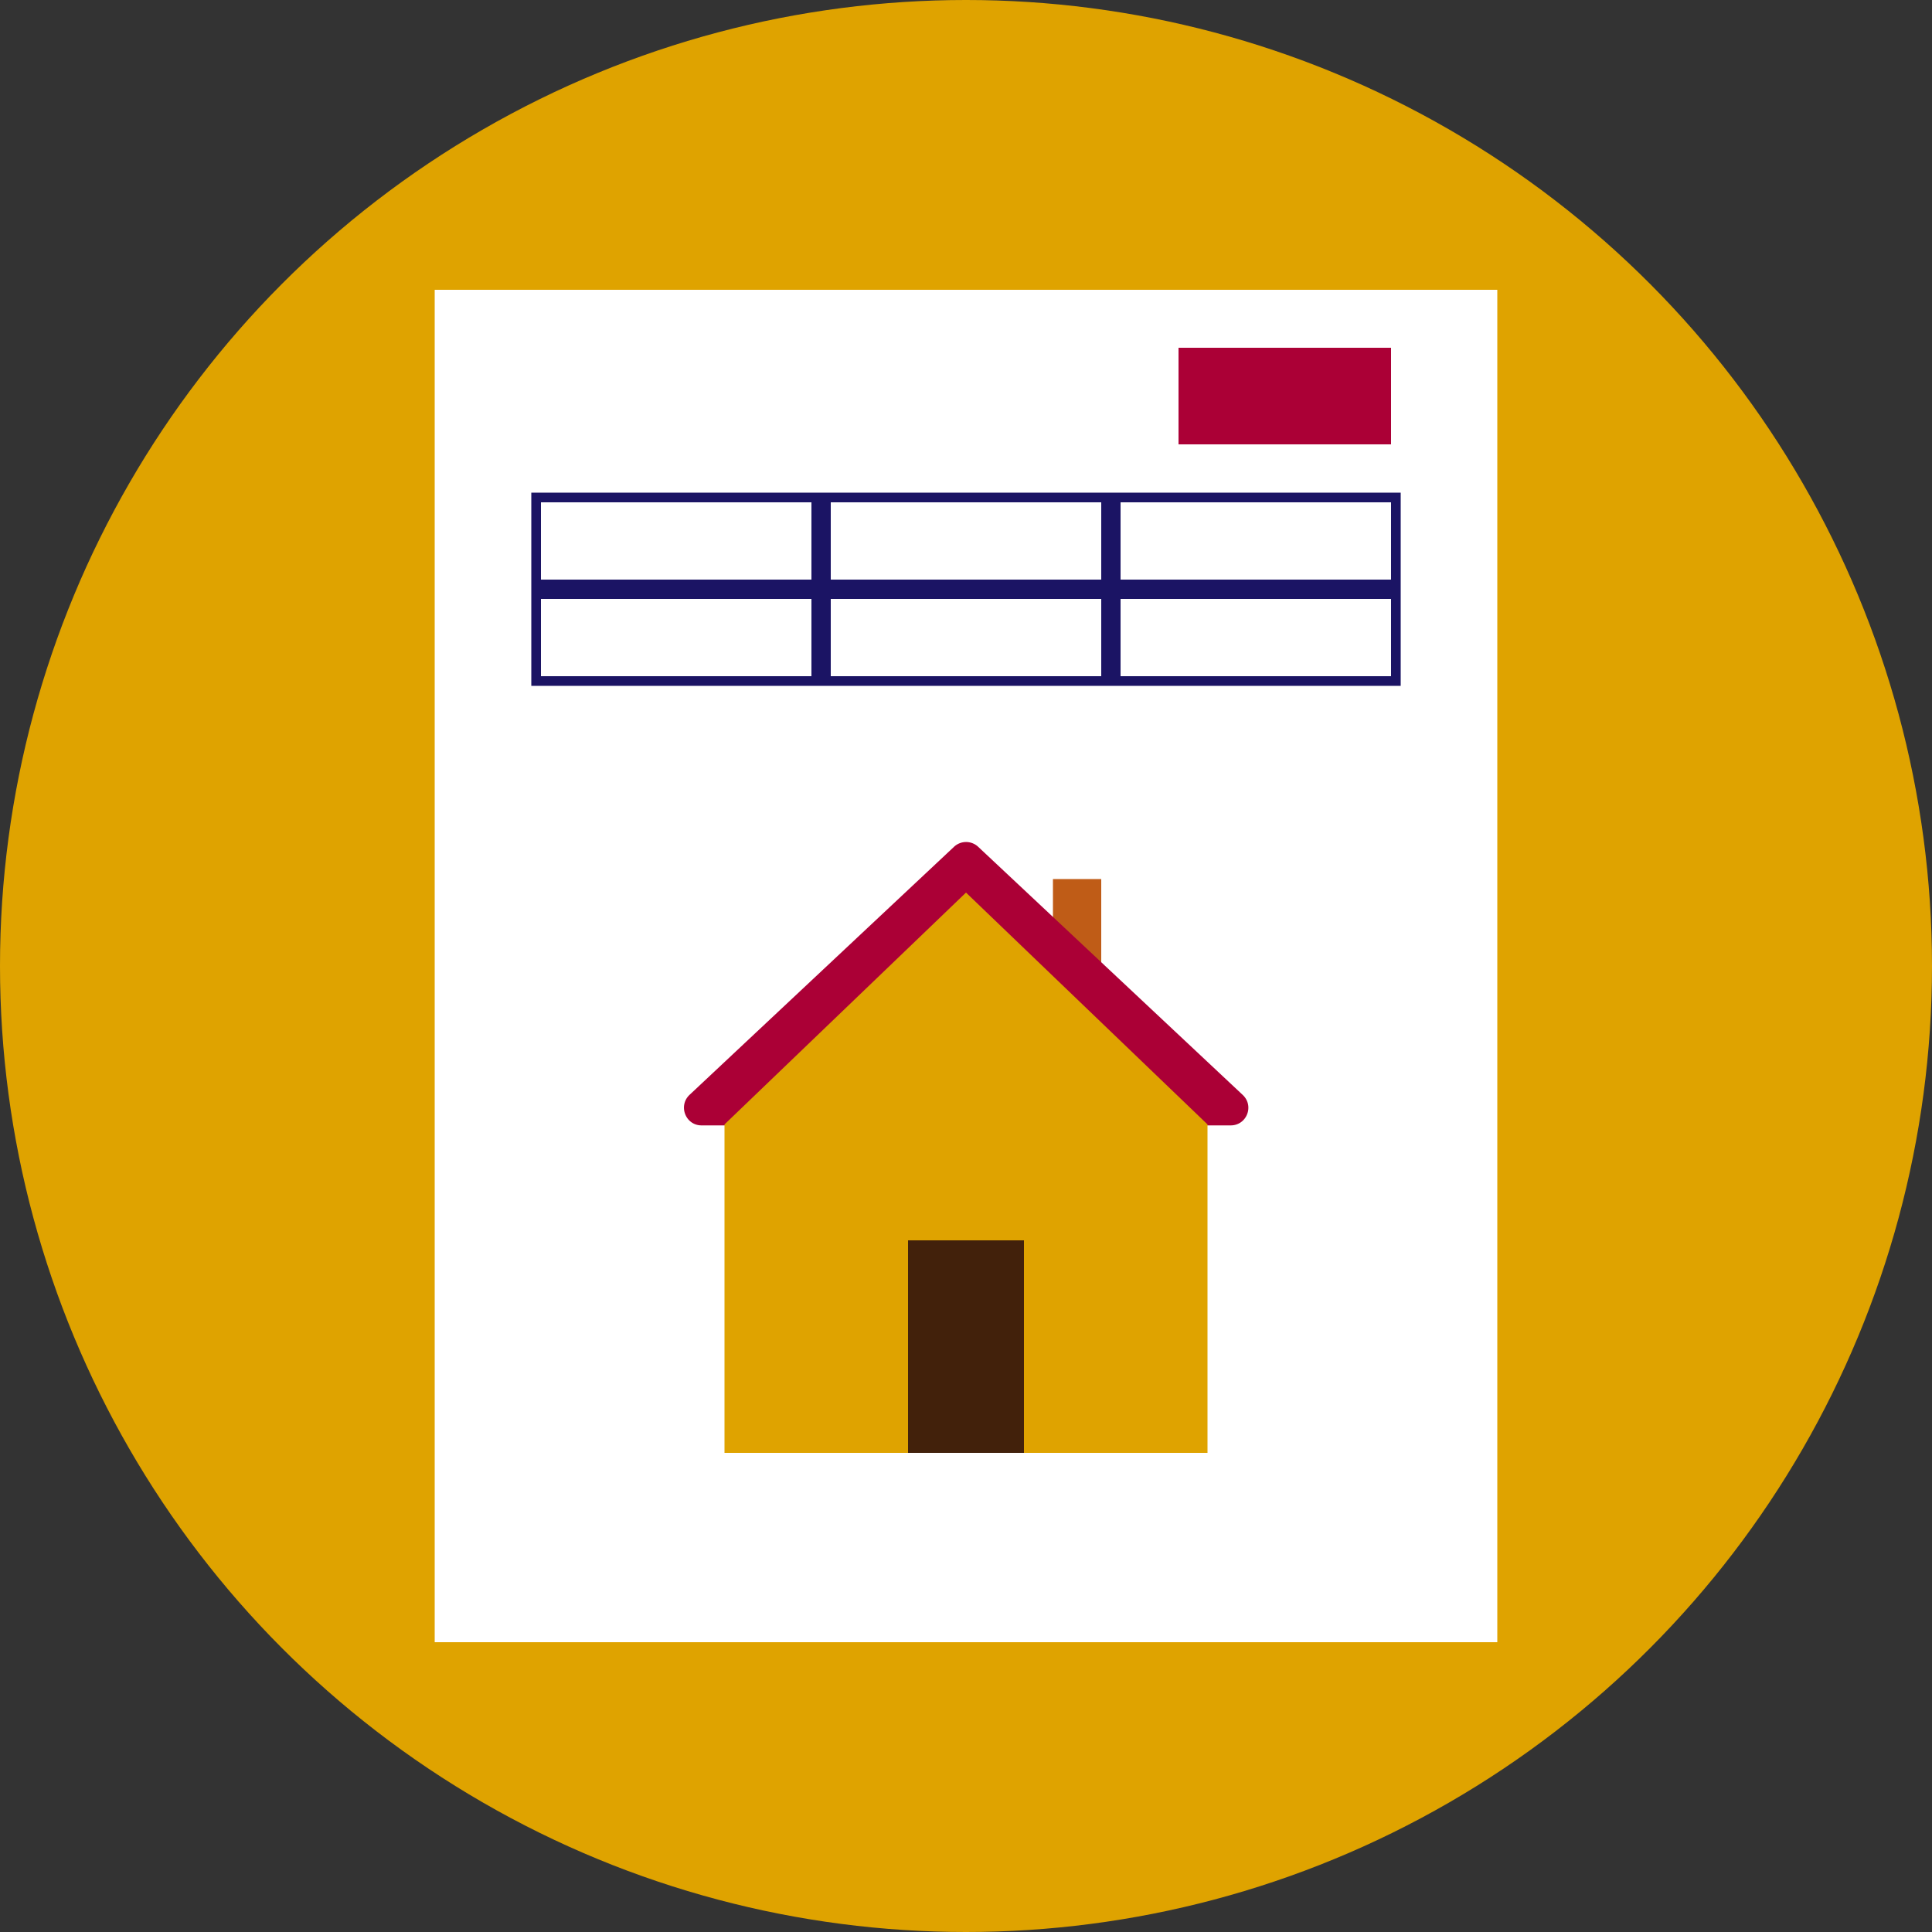 ﻿<svg xmlns="http://www.w3.org/2000/svg" viewBox="0 0 100 100" width="1em" height="1em" class="IconSelector__Grid__Icon">
    <rect x="0" y="0" width="100" height="100" fill="#333333" stroke="none"/>
    <defs>
        <style>.Recurso_23_svg__e{fill:#dfa300}.Recurso_23_svg__g{fill:#ab0036}.Recurso_23_svg__i{fill:#1b1464}</style>
    </defs>
    <g id="Recurso_23_svg__b">
        <circle class="Recurso_23_svg__e" cx="50" cy="50" r="50" id="Recurso_23_svg__c"/>
        <g id="Recurso_23_svg__d">
            <path style="fill: rgb(255, 255, 255);" d="M22.5 15h55v70h-55z"/>
            <path class="Recurso_23_svg__i"
                  d="M57 26v4H43v-4h14m.5-.5h-15v5h15v-5ZM72 26v4H58v-4h14m.5-.5h-15v5h15v-5ZM72 31v4H58v-4h14m.5-.5h-15v5h15v-5ZM57 31v4H43v-4h14m.5-.5h-15v5h15v-5ZM42 31v4H28v-4h14m.5-.5h-15v5h15v-5ZM42 26v4H28v-4h14m.5-.5h-15v5h15v-5Z"/>
            <path class="Recurso_23_svg__g" d="M61 18h11v5H61z"/>
            <path style="fill: rgb(191, 92, 23);" d="M54.5 45.5H57V53h-2.5z"/>
            <path class="Recurso_23_svg__g"
                  d="M49.38 43.83 35.69 56.67c-.6.57-.2 1.58.62 1.58H63.7c.83 0 1.23-1.01.62-1.58L50.63 43.83a.913.913 0 0 0-1.25 0Z"/>
            <path class="Recurso_23_svg__e" d="m50 46.2-12.5 12h25L50 46.2zM37.5 58.2h25v17h-25z"/>
            <path style="fill: rgb(66, 33, 11);" d="M47 64.2h6v11h-6z"/>
        </g>
    </g>
</svg>
